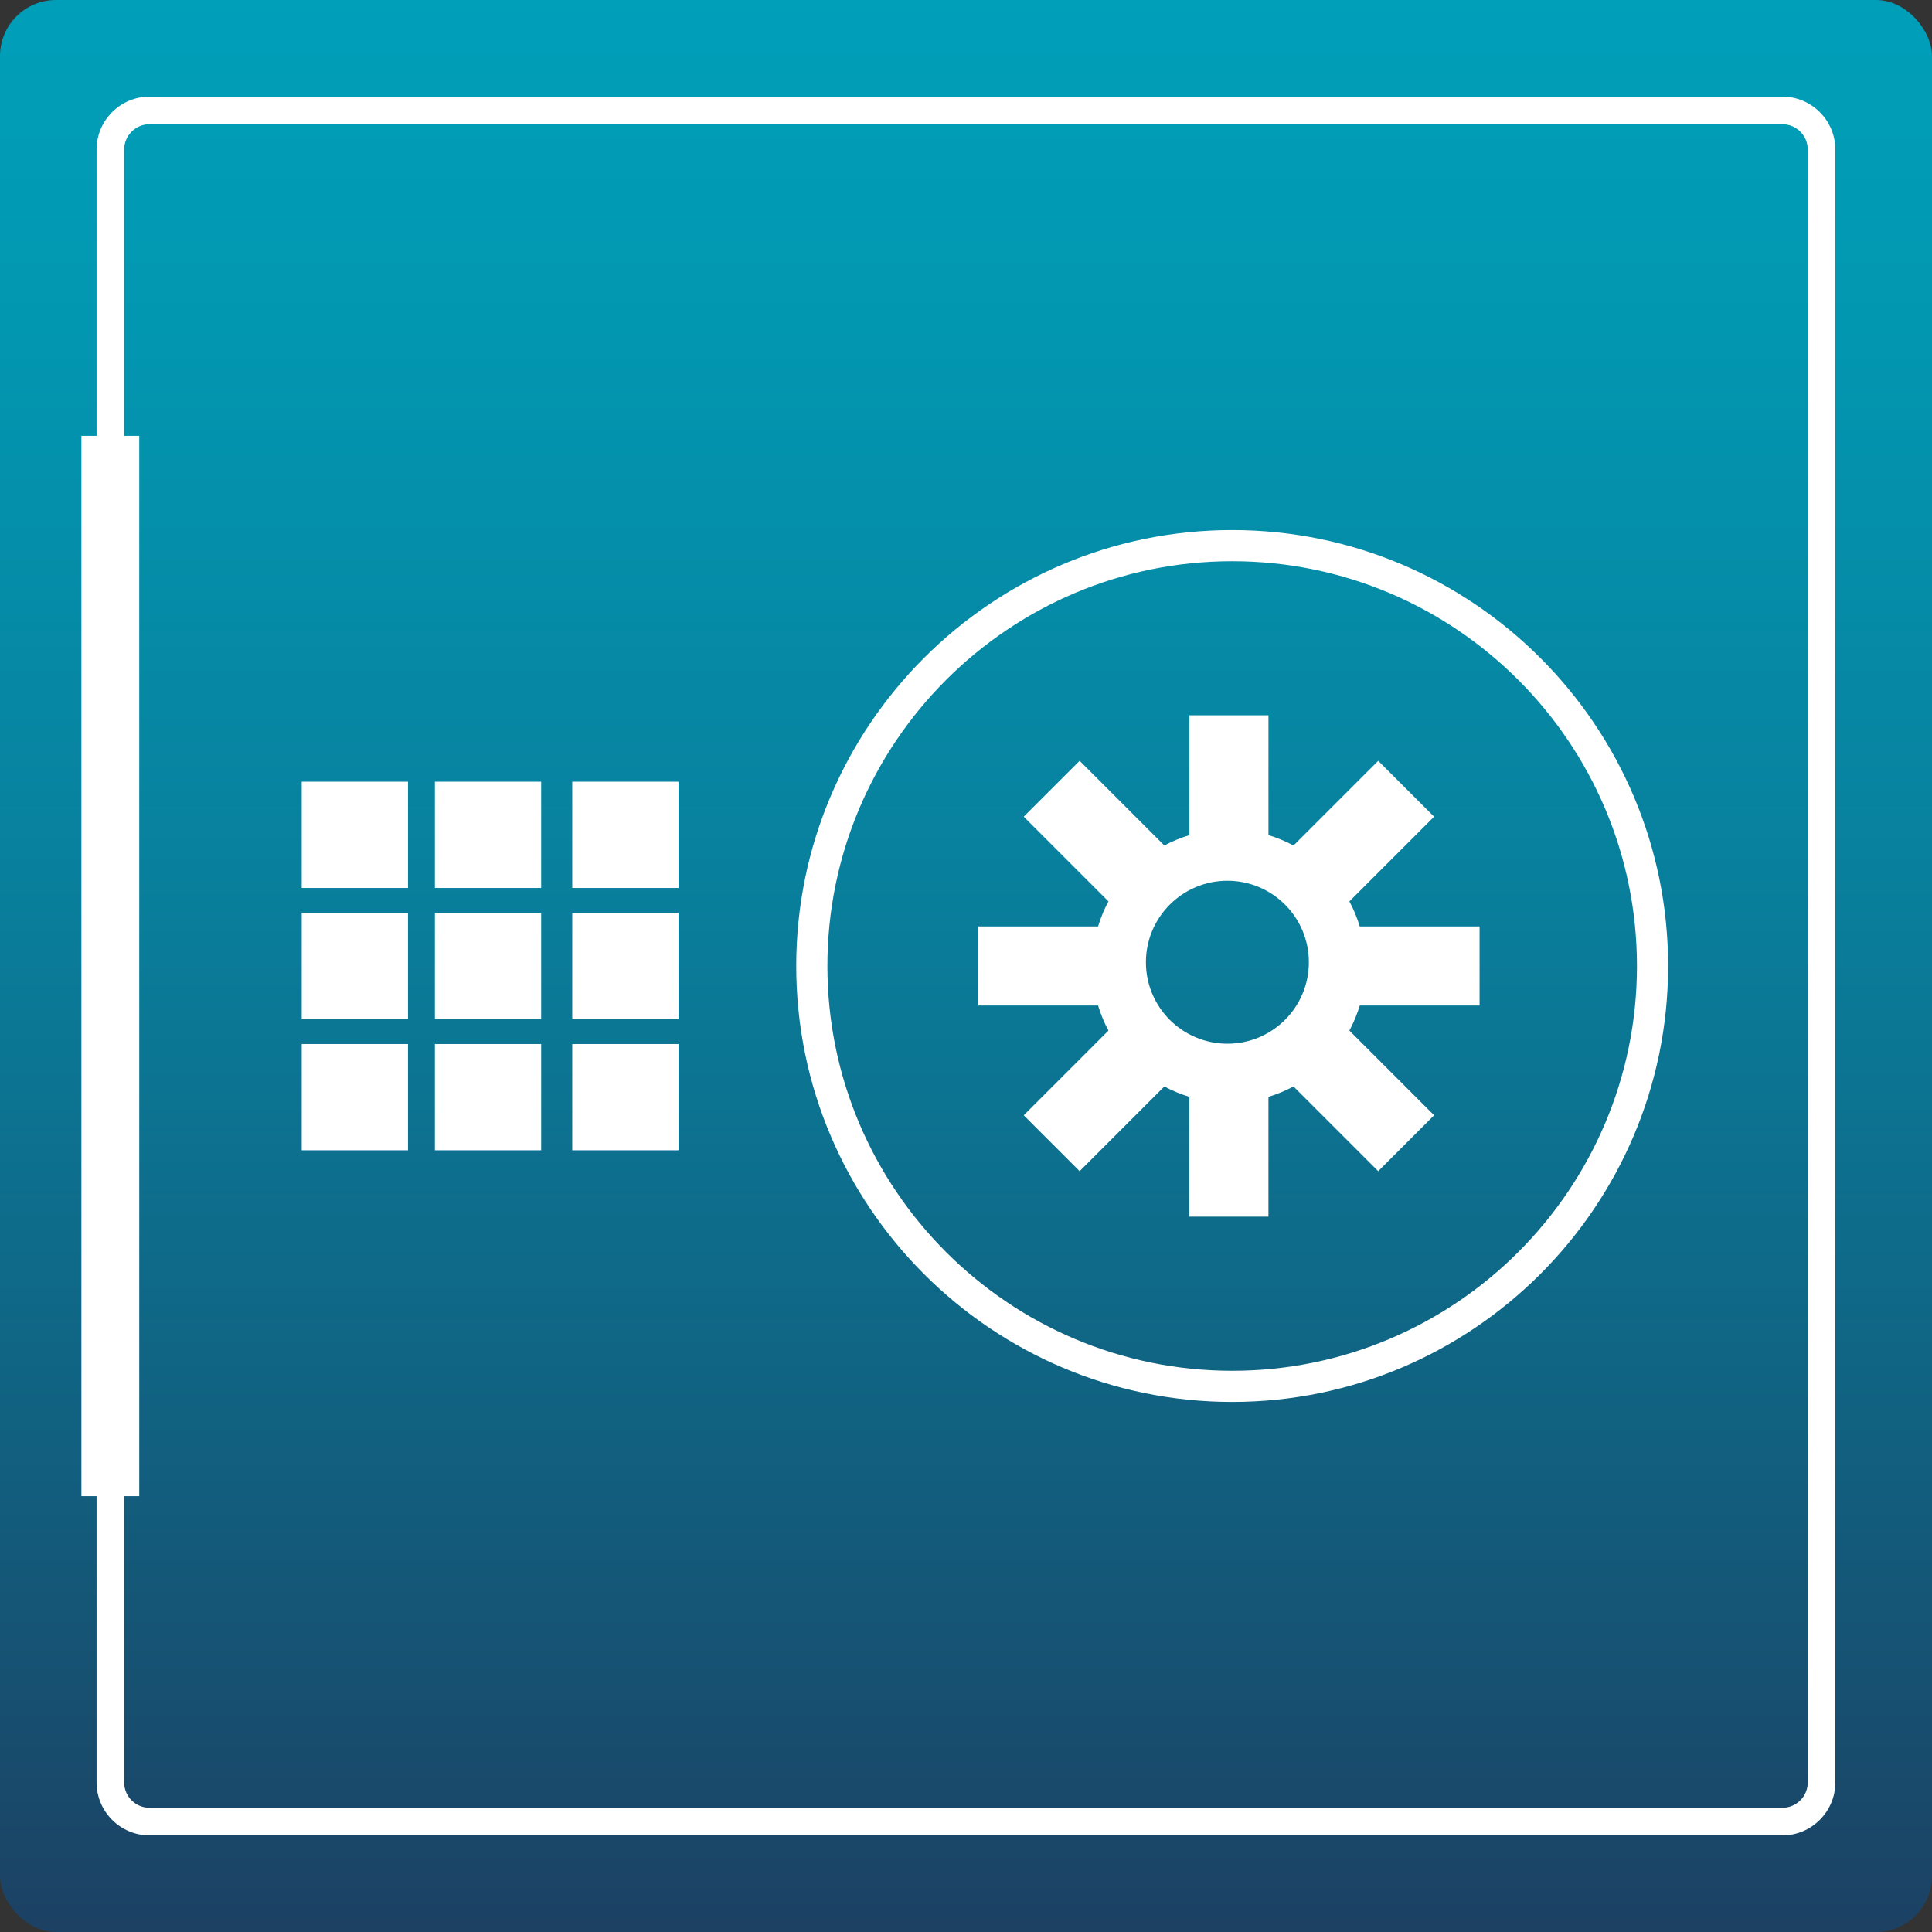 <?xml version="1.0" encoding="UTF-8"?><svg id="a" xmlns="http://www.w3.org/2000/svg" xmlns:xlink="http://www.w3.org/1999/xlink" viewBox="0 0 512 512"><rect x="0" y="0" width="512" height="512" fill="#333333" stroke="none"/><defs><style>.c{fill:url(#b);}.d{fill:#fff;}</style><linearGradient id="b" x1="256" y1="514.89" x2="256" y2="-2.08" gradientTransform="matrix(1, 0, 0, 1, 0, 0)" gradientUnits="userSpaceOnUse"><stop offset="0" stop-color="#1c4062"/><stop offset=".24" stop-color="#125e7e"/><stop offset=".56" stop-color="#08819e"/><stop offset=".83" stop-color="#0297b1"/><stop offset="1" stop-color="#009fb9"/></linearGradient></defs><rect class="c" width="512" height="512" rx="14.84" ry="14.84"/><g><rect class="d" x="79.96" y="207.16" width="28.16" height="28.16"/><rect class="d" x="115.25" y="207.16" width="28.16" height="28.16"/><rect class="d" x="151.65" y="207.16" width="28.16" height="28.16"/><rect class="d" x="79.96" y="241.92" width="28.16" height="28.16"/><rect class="d" x="115.25" y="241.92" width="28.16" height="28.16"/><rect class="d" x="151.65" y="241.92" width="28.16" height="28.16"/><rect class="d" x="79.96" y="276.68" width="28.16" height="28.16"/><rect class="d" x="115.25" y="276.68" width="28.16" height="28.16"/><rect class="d" x="151.65" y="276.68" width="28.16" height="28.16"/></g><path class="d" d="M326.54,371.53c-63.71,0-115.53-51.83-115.53-115.53s51.83-115.53,115.53-115.53,115.53,51.83,115.53,115.53-51.83,115.53-115.53,115.53Zm0-222.8c-59.15,0-107.27,48.12-107.27,107.27s48.12,107.27,107.27,107.27,107.27-48.12,107.27-107.27-48.12-107.27-107.27-107.27Z"/><path class="d" d="M360.35,266.47c-.7,2.32-1.62,4.55-2.75,6.64l22.45,22.45-14.81,14.81-22.45-22.45c-2.1,1.13-4.32,2.05-6.64,2.75v31.75h-20.95v-31.75c-2.32-.7-4.55-1.62-6.64-2.75l-22.45,22.45-14.81-14.81,22.45-22.45c-1.13-2.1-2.05-4.32-2.75-6.64h-31.75v-20.95h31.75c.7-2.32,1.62-4.55,2.75-6.64l-22.45-22.45,14.81-14.81,22.45,22.45c2.1-1.13,4.32-2.05,6.64-2.75v-31.75h20.95v31.75c2.32,.7,4.55,1.62,6.64,2.75l22.45-22.45,14.81,14.81-22.45,22.45c1.13,2.1,2.05,4.32,2.75,6.64h31.75v20.95h-31.75Zm-35.08-33.06c-11.92,0-21.59,9.66-21.59,21.59s9.66,21.59,21.59,21.59,21.59-9.66,21.59-21.59-9.66-21.59-21.59-21.59Z"/><path class="d" d="M472.34,25.6H39.64c-7.75,0-14.05,6.3-14.05,14.05V115.5h-4.02V396.5h4.02v75.85c0,7.75,6.3,14.05,14.05,14.05H472.34c7.75,0,14.05-6.3,14.05-14.05V39.65c0-7.75-6.31-14.05-14.05-14.05Zm6.74,446.75c0,3.71-3.02,6.74-6.74,6.74H39.64c-3.72,0-6.74-3.02-6.74-6.74v-75.85h4V115.5h-4V39.65c0-3.71,3.02-6.74,6.74-6.74H472.34c3.71,0,6.74,3.02,6.74,6.74V472.35Z"/></svg>